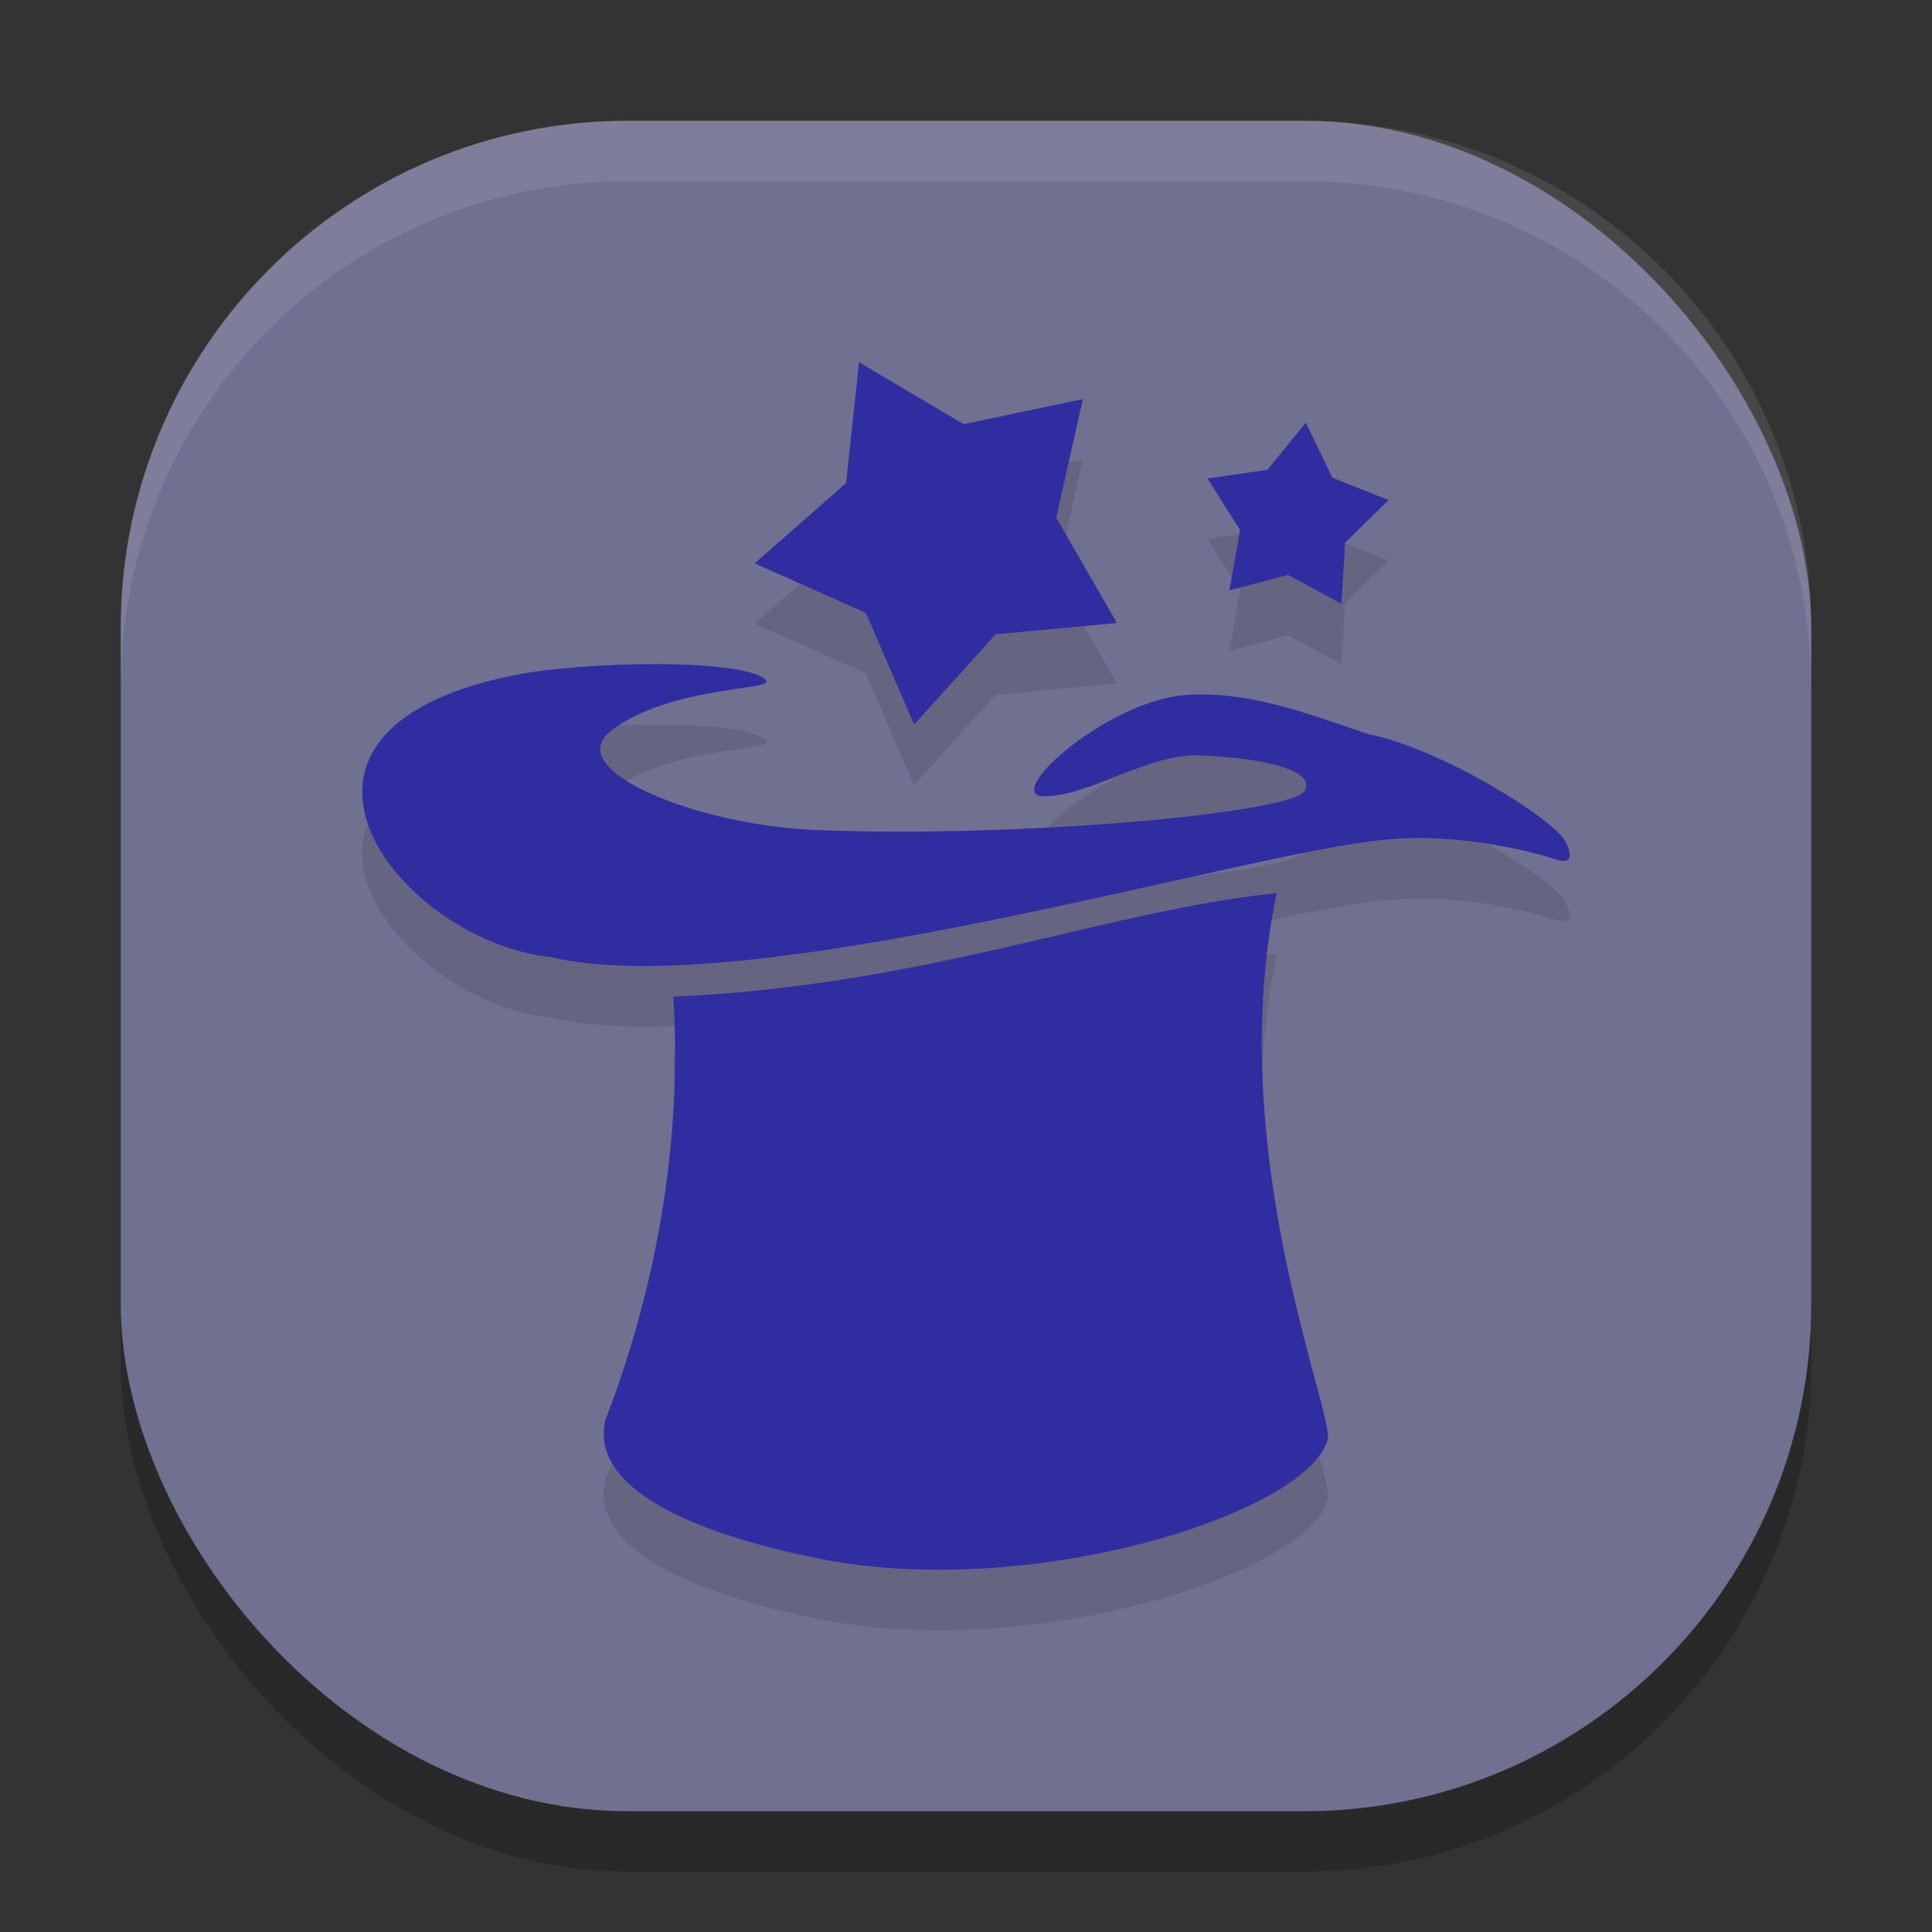 <svg xmlns="http://www.w3.org/2000/svg" width="32" height="32" version="1"><rect width="100%" height="100%" fill="#333333" stroke="none"/><defs>
<linearGradient id="ucPurpleBlue" x1="0%" y1="0%" x2="100%" y2="100%">
  <stop offset="0%" style="stop-color:#B794F4;stop-opacity:1"/>
  <stop offset="100%" style="stop-color:#4299E1;stop-opacity:1"/>
</linearGradient>
</defs>
 <rect style="opacity:0.2" width="28" height="28" x="2" y="3" rx="8.4" ry="8.4"/>
 <rect style="fill:#707090" width="28" height="28" x="2" y="2" rx="8.4" ry="8.4"/>
 <path style="opacity:0.1" d="M 14.229,7.001 14.014,9.002 12.5,10.331 l 1.842,0.822 0.799,1.848 1.352,-1.494 L 18.5,11.319 17.494,9.575 17.936,7.61 15.963,8.026 Z m 7.4,1 L 20.992,8.784 20,8.924 20.539,9.78 20.363,10.778 21.334,10.524 22.219,11.001 22.279,9.989 23,9.284 22.068,8.913 Z M 10.896,12.001 c -0.858,-0.004 -1.824,0.068 -2.436,0.195 -4.578,0.953 -1.824,4.4 0.668,4.66 3.02,0.703 10.174,-1.346 13.07,-1.844 0.383,-0.066 0.743,-0.109 0.955,-0.121 1.198,-0.067 2.312,0.249 2.539,0.32 0.046,0.012 0.468,0.201 0.238,-0.268 -0.181,-0.369 -2.045,-1.54 -3.273,-1.785 -0.959,-0.32 -1.96,-0.723 -3.021,-0.646 -1.313,0.095 -3.082,1.689 -2.326,1.678 0.745,-0.011 1.681,-0.689 2.512,-0.678 0.608,0.008 2.07,0.166 1.773,0.604 -0.293,0.359 -4.692,0.767 -8.059,0.635 -2.031,-0.08 -4.248,-1.006 -3.418,-1.645 0.987,-0.759 2.749,-0.662 2.566,-0.842 -0.181,-0.178 -0.931,-0.26 -1.789,-0.264 z m 10.25,3.793 c -2.849,0.292 -5.793,1.529 -9.994,1.715 0.168,2.779 -0.429,5.202 -1.127,7.02 -0.247,1.109 1.393,1.857 3.539,2.287 C 17.148,27.534 21.795,26.01 22,24.795 21.955,24.035 20.287,19.898 21.146,15.794 Z"/>
 <path style="fill:#302da1" d="m 13.565,25.815 c -2.146,-0.43 -3.788,-1.178 -3.54,-2.288 0.698,-1.817 1.296,-4.241 1.128,-7.019 4.201,-0.186 7.144,-1.423 9.993,-1.715 -0.86,4.104 0.808,8.242 0.853,9.003 -0.205,1.215 -4.851,2.738 -8.435,2.019 z"/>
 <path style="fill:#302da1" d="M 18.5,10.319 16.492,10.506 15.141,12 14.341,10.152 12.5,9.331 14.014,8.001 14.228,6 l 1.735,1.026 1.973,-0.416 -0.442,1.964 z"/>
 <path style="fill:#302da1" d="M 23,8.283 22.279,8.987 22.218,10 21.334,9.523 20.364,9.778 20.539,8.779 20,7.924 20.992,7.783 21.629,7 22.068,7.912 Z"/>
 <path style="fill:#302da1" d="m 10.896,11 c -0.858,-0.004 -1.824,0.068 -2.435,0.195 -4.578,0.953 -1.824,4.398 0.668,4.659 3.02,0.703 10.173,-1.345 13.07,-1.842 0.383,-0.066 0.743,-0.11 0.956,-0.122 1.198,-0.067 2.31,0.248 2.538,0.32 0.046,0.012 0.469,0.203 0.239,-0.266 -0.181,-0.369 -2.045,-1.541 -3.273,-1.786 -0.959,-0.32 -1.959,-0.723 -3.021,-0.646 -1.313,0.095 -3.084,1.689 -2.328,1.677 0.745,-0.011 1.682,-0.689 2.513,-0.678 0.608,0.008 2.07,0.166 1.773,0.603 -0.293,0.359 -4.692,0.767 -8.058,0.635 -2.031,-0.08 -4.248,-1.006 -3.418,-1.644 0.987,-0.759 2.748,-0.663 2.566,-0.843 -0.181,-0.178 -0.931,-0.259 -1.789,-0.263 z"/>
 <path style="fill:#ffffff;opacity:0.1" d="M 10.4 2 C 5.747 2 2 5.747 2 10.4 L 2 11.4 C 2 6.747 5.747 3 10.4 3 L 21.6 3 C 26.253 3 30 6.747 30 11.4 L 30 10.4 C 30 5.747 26.253 2 21.6 2 L 10.4 2 z"/>
</svg>

